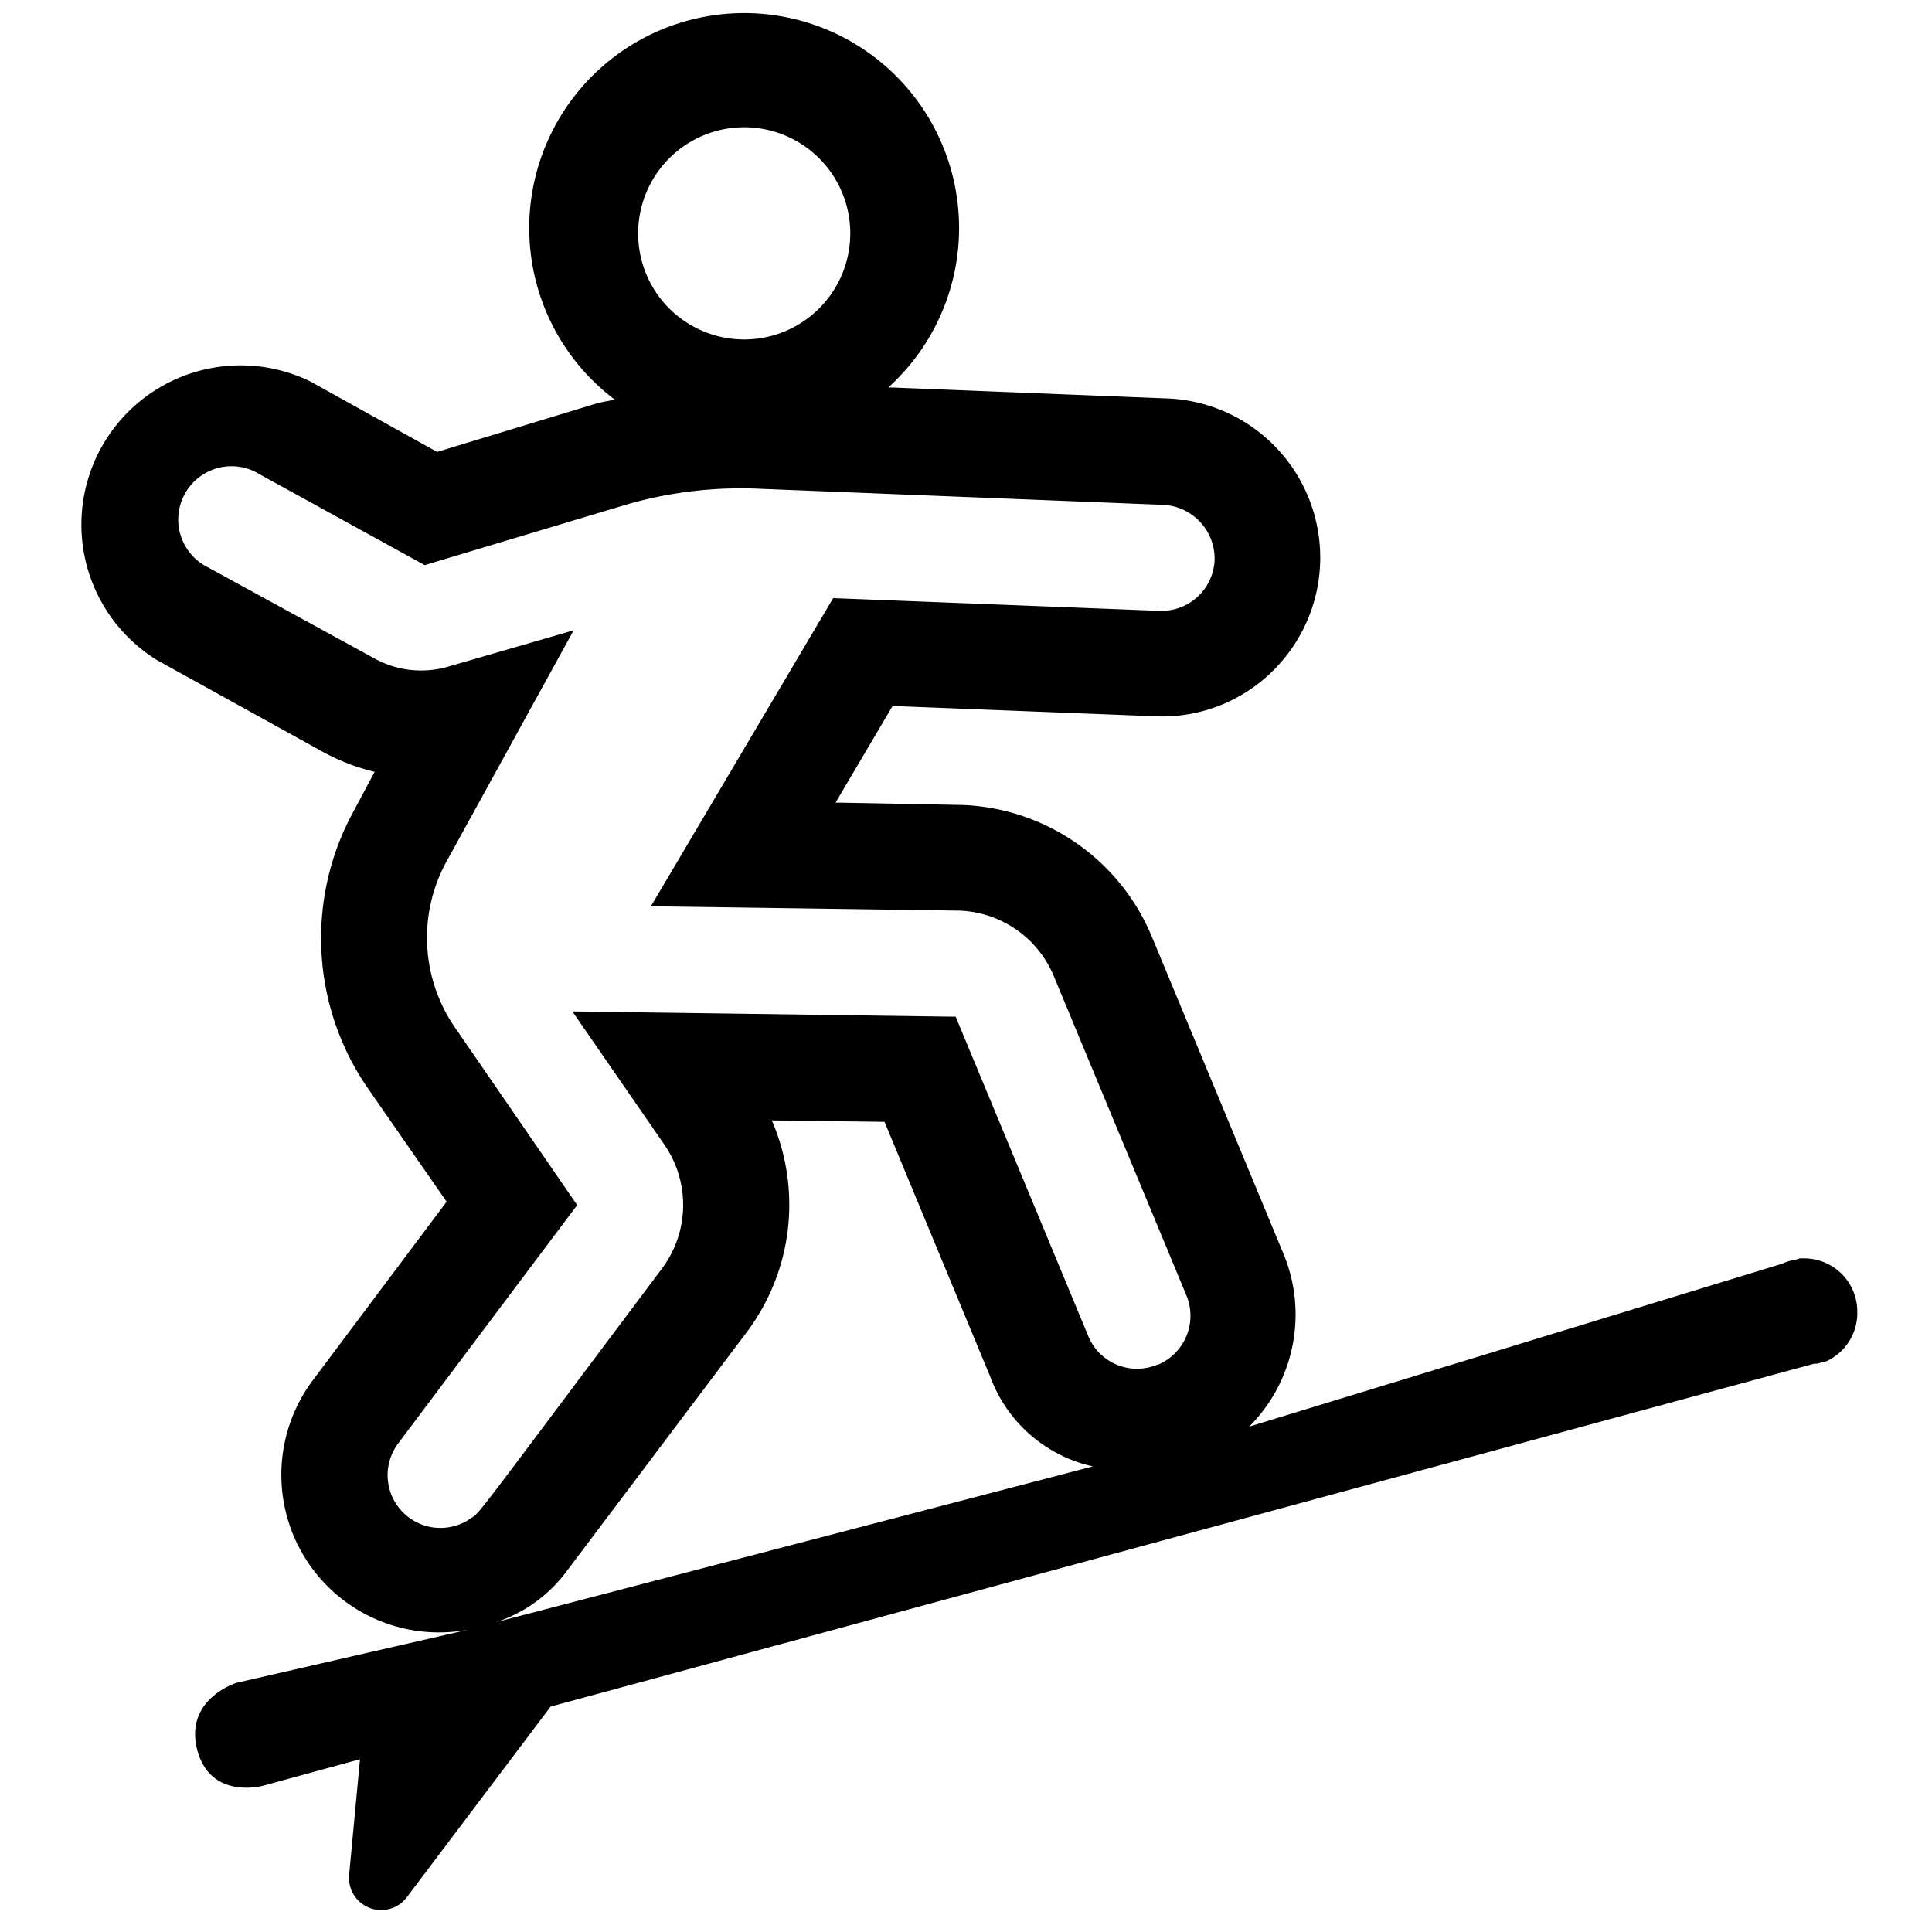 <svg xmlns="http://www.w3.org/2000/svg" viewBox="0 0 120 120"><title>surfing</title><g id="Layer_1" data-name="Layer 1"><path d="M115.36,81.46a3.3,3.3,0,0,0-3.3-3.3,2.48,2.48,0,0,0-.27,0l0,0-.25.08a2.92,2.92,0,0,0-.84.25L77.59,88.61A9.85,9.85,0,0,0,79.77,78L71.54,58.17A13.29,13.29,0,0,0,59.79,50l-7.89-.15,3.54-6,16.32.64a9.76,9.76,0,0,0,6-1.74,9.89,9.89,0,0,0-5.23-18l-17.35-.69a13.35,13.35,0,1,0-17,.76c-.39.09-.78.14-1.16.25l-9.87,3L19.29,23.7A9.89,9.89,0,0,0,9.75,41L20,46.67a13,13,0,0,0,3.27,1.27L22,50.32a16.41,16.41,0,0,0,.88,17.32l4.86,7-8.24,11a9.79,9.79,0,0,0,9.59,15.58L14.7,104.52s-3.27,1-2.45,4.16,4.11,2.23,4.11,2.23l6-1.64-.68,7.23a2,2,0,0,0,1.27,2,2,2,0,0,0,.72.14,2,2,0,0,0,1.6-.8l8.93-11.84L112.69,84.7l.17,0,.58-.15v0A3.29,3.29,0,0,0,115.36,81.46ZM42.48,9.07a6.59,6.59,0,1,1-1.68,9.17A6.6,6.6,0,0,1,42.48,9.07ZM30.83,100.75a8.94,8.94,0,0,0,4.42-3.23L46.37,82.76a13.19,13.19,0,0,0,1.57-13.17l7,.09,6.57,15.84a8.83,8.83,0,0,0,6.37,5.56Zm41.08-16A3.27,3.27,0,0,1,67.6,83L59.36,63.15l-23.81-.33,5.71,8.27a6.59,6.59,0,0,1-.15,7.71c-12,16-11.25,15.08-11.86,15.5a3.28,3.28,0,0,1-4.5-4.67l11.1-14.78-7.57-11a9.83,9.83,0,0,1-.53-10.37l7.88-14.33-7.74,2.24a6,6,0,0,1-4.7-.53L12.94,35.25a3.31,3.31,0,1,1,3.19-5.79L26.38,35.1l12.46-3.74a25.52,25.52,0,0,1,8.38-1l25.08,1a3.35,3.35,0,0,1,3.14,3.46A3.3,3.3,0,0,1,72,37.94l-20.25-.79L40.43,56.29l19.12.27a6.61,6.61,0,0,1,5.9,4.06l8.24,19.84A3.3,3.3,0,0,1,71.91,84.77Z"/></g></svg>